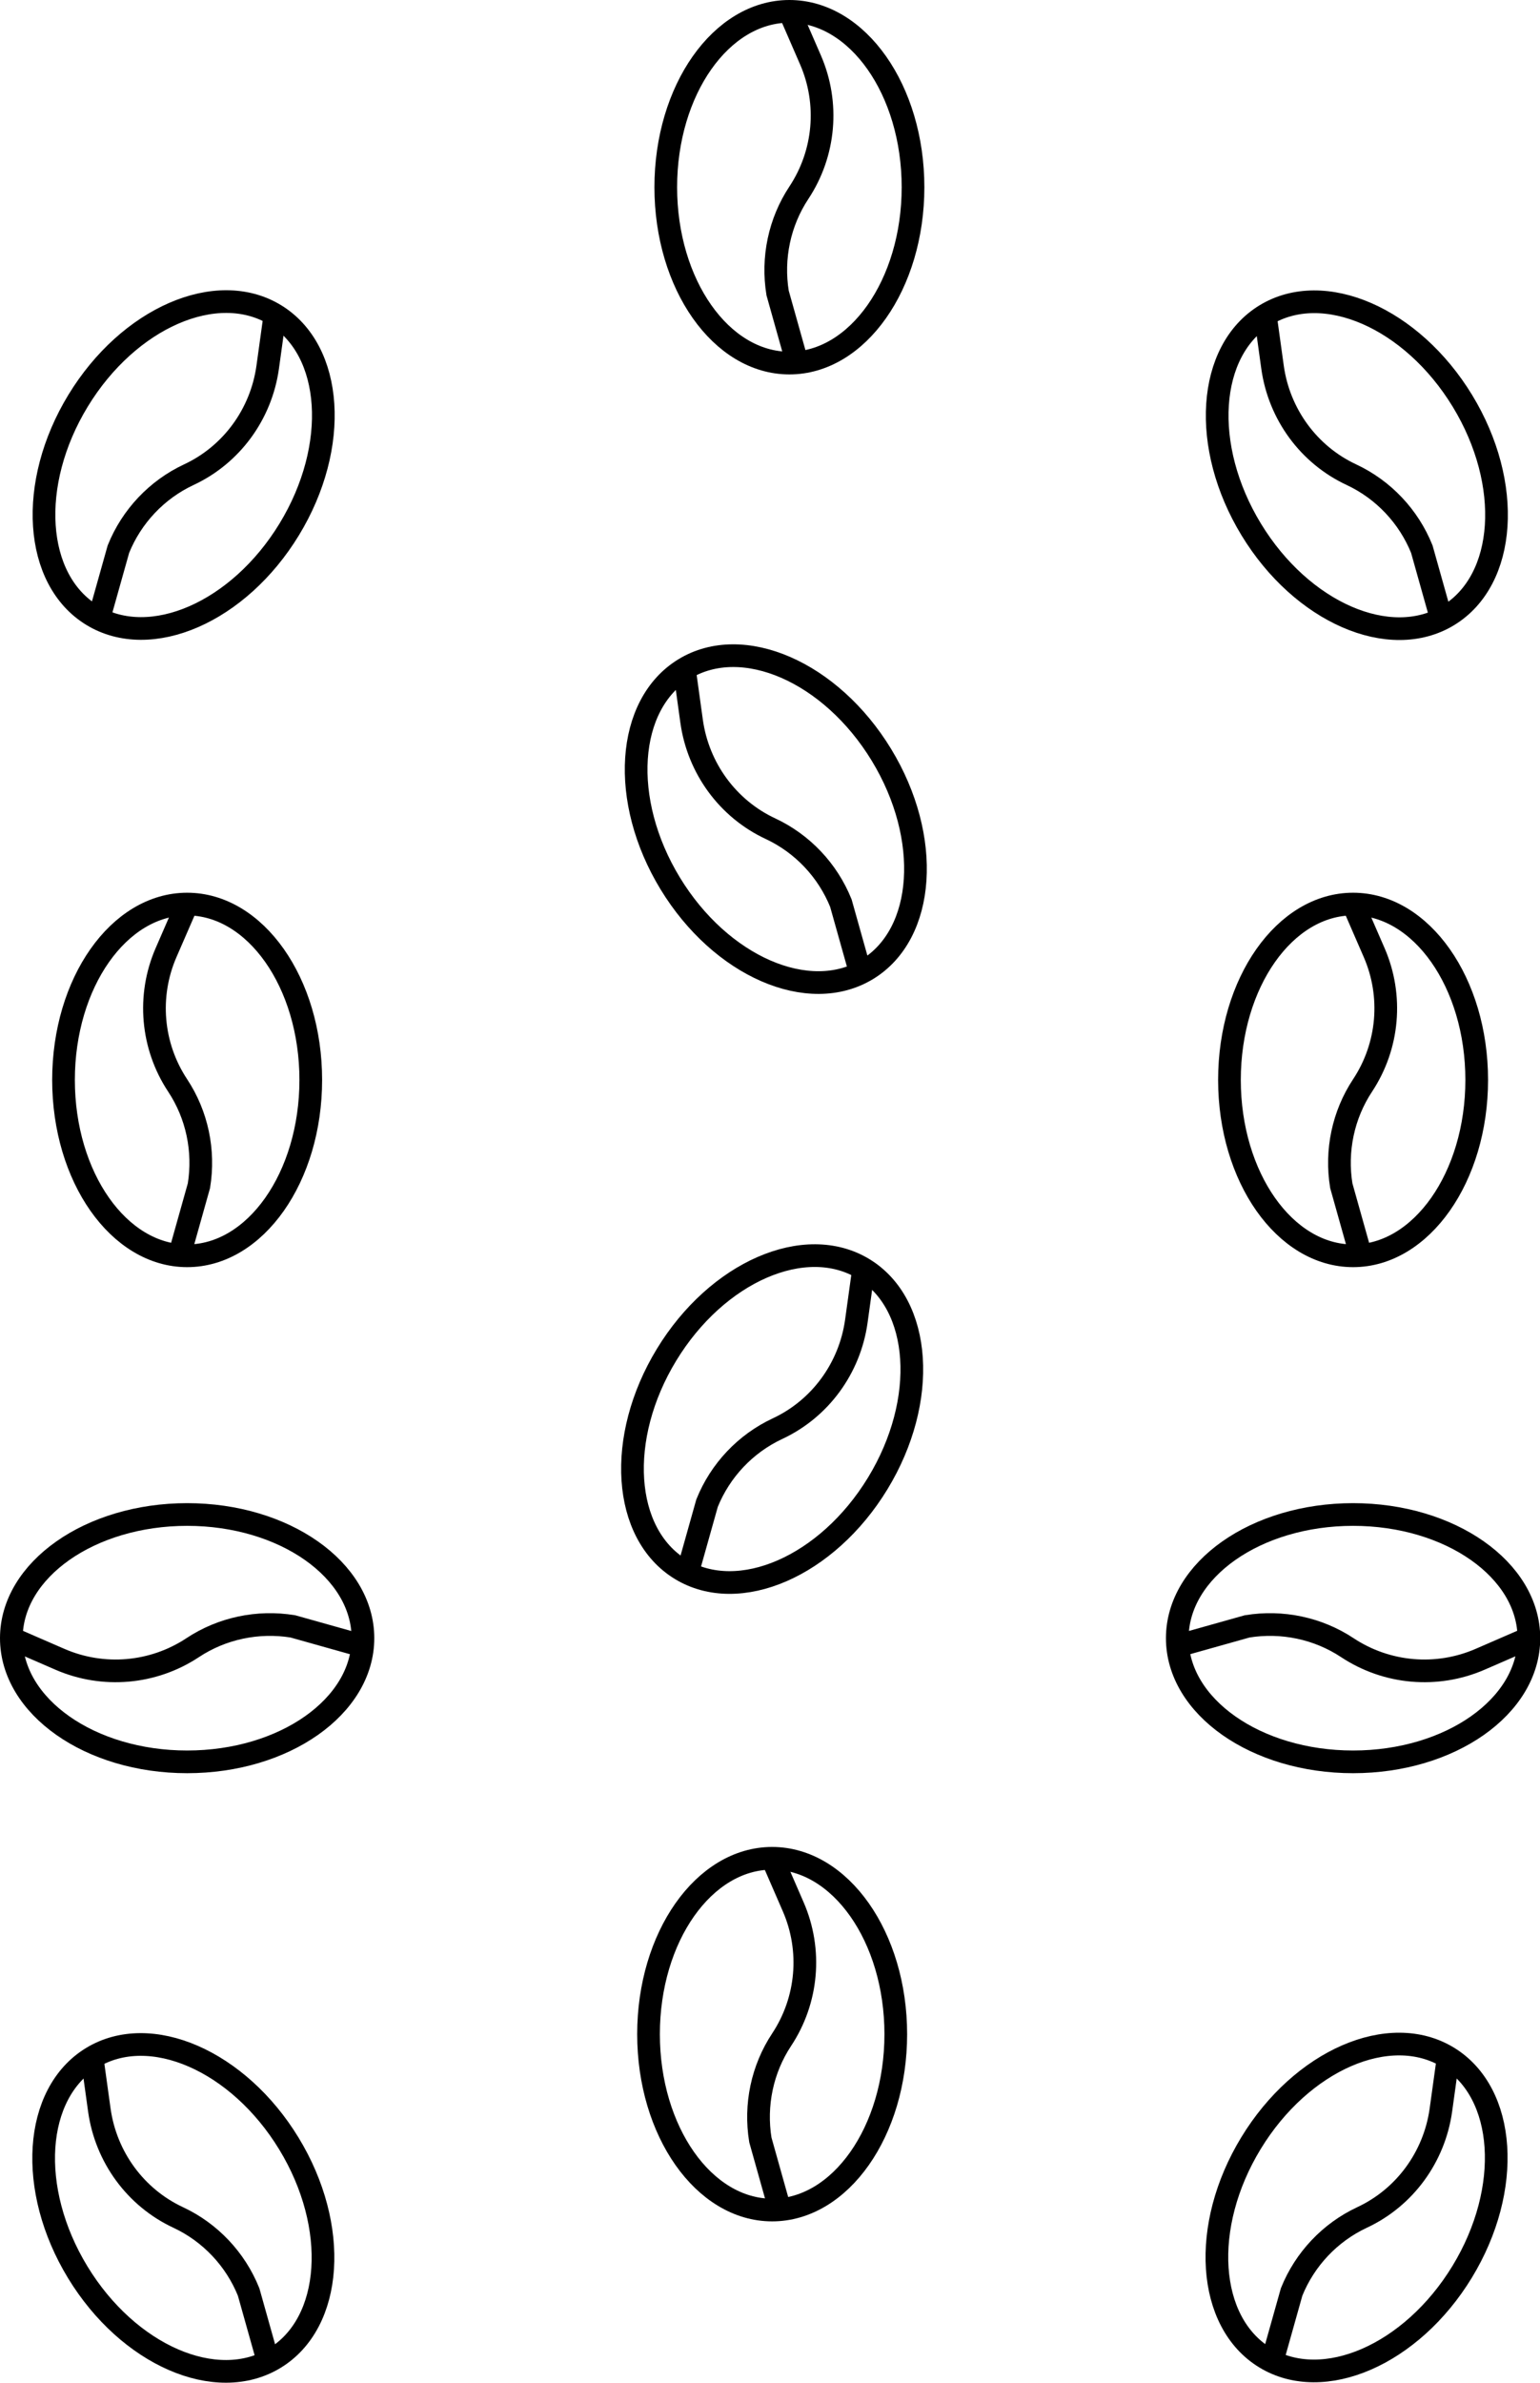 <?xml version="1.0" encoding="UTF-8"?><svg id="Layer_2" xmlns="http://www.w3.org/2000/svg" viewBox="0 0 67.89 105"><defs><style>.cls-1{fill:none;stroke:#000;stroke-miterlimit:10;}</style></defs><g id="Coffee_Bean_Pour"><ellipse class="cls-1" cx="34.04" cy="62.54" rx="7.75" ry="5.45" transform="translate(-37.08 59.08) rotate(-58.66)"/><path class="cls-1" d="M38.07,55.92l-.32,2.31c-.29,2.06-1.59,3.85-3.48,4.73h0c-1.41.66-2.52,1.84-3.1,3.28l-.84,2.99"/><ellipse class="cls-1" cx="59.81" cy="20.5" rx="5.45" ry="7.75" transform="translate(-1.93 34.1) rotate(-31.34)"/><path class="cls-1" d="M55.78,13.88l.32,2.31c.29,2.06,1.59,3.85,3.48,4.73h0c1.41.66,2.52,1.84,3.1,3.28l.84,2.99"/><ellipse class="cls-1" cx="59.65" cy="47.59" rx="5.45" ry="7.75"/><path class="cls-1" d="M59.65,39.84l.93,2.14c.83,1.91.64,4.11-.51,5.85h0c-.86,1.3-1.19,2.88-.94,4.42l.84,2.99"/><ellipse class="cls-1" cx="34.04" cy="89.64" rx="5.45" ry="7.75"/><path class="cls-1" d="M34.04,81.89l.93,2.14c.83,1.91.64,4.11-.51,5.85h0c-.86,1.3-1.19,2.88-.94,4.42l.84,2.99"/><ellipse class="cls-1" cx="59.65" cy="72.19" rx="7.75" ry="5.45"/><path class="cls-1" d="M67.39,72.19l-2.14.93c-1.91.83-4.11.64-5.85-.51h0c-1.3-.86-2.88-1.19-4.42-.94l-2.99.84"/><ellipse class="cls-1" cx="59.81" cy="97.29" rx="7.75" ry="5.45" transform="translate(-54.4 97.76) rotate(-58.66)"/><path class="cls-1" d="M63.84,90.68l-.32,2.31c-.29,2.06-1.59,3.85-3.48,4.73h0c-1.41.66-2.52,1.84-3.1,3.28l-.84,2.99"/><ellipse class="cls-1" cx="8.09" cy="97.29" rx="5.45" ry="7.75" transform="translate(-49.43 18.41) rotate(-31.34)"/><path class="cls-1" d="M4.06,90.68l.32,2.31c.29,2.06,1.59,3.85,3.48,4.73h0c1.41.66,2.52,1.84,3.1,3.28l.84,2.99"/><ellipse class="cls-1" cx="8.09" cy="20.5" rx="7.75" ry="5.45" transform="translate(-13.62 16.74) rotate(-58.66)"/><path class="cls-1" d="M12.12,13.88l-.32,2.31c-.29,2.06-1.59,3.85-3.48,4.73h0c-1.41.66-2.52,1.84-3.1,3.28l-.84,2.99"/><ellipse class="cls-1" cx="8.25" cy="47.59" rx="5.45" ry="7.75"/><path class="cls-1" d="M8.25,39.84l-.93,2.14c-.83,1.91-.64,4.11.51,5.85h0c.86,1.3,1.19,2.88.94,4.42l-.84,2.99"/><ellipse class="cls-1" cx="8.25" cy="72.19" rx="7.75" ry="5.45"/><path class="cls-1" d="M.5,72.19l2.14.93c1.91.83,4.11.64,5.85-.51h0c1.3-.86,2.88-1.19,4.42-.94l2.99.84"/><ellipse class="cls-1" cx="34.2" cy="36.09" rx="5.45" ry="7.75" transform="translate(-13.78 23.06) rotate(-31.34)"/><path class="cls-1" d="M30.17,29.48l.32,2.31c.29,2.06,1.59,3.85,3.48,4.73h0c1.41.66,2.52,1.84,3.1,3.28l.84,2.99"/><ellipse class="cls-1" cx="34.8" cy="8.25" rx="5.45" ry="7.75"/><path class="cls-1" d="M34.8.5l.93,2.14c.83,1.91.64,4.11-.51,5.85h0c-.86,1.3-1.19,2.88-.94,4.42l.84,2.99"/></g></svg>